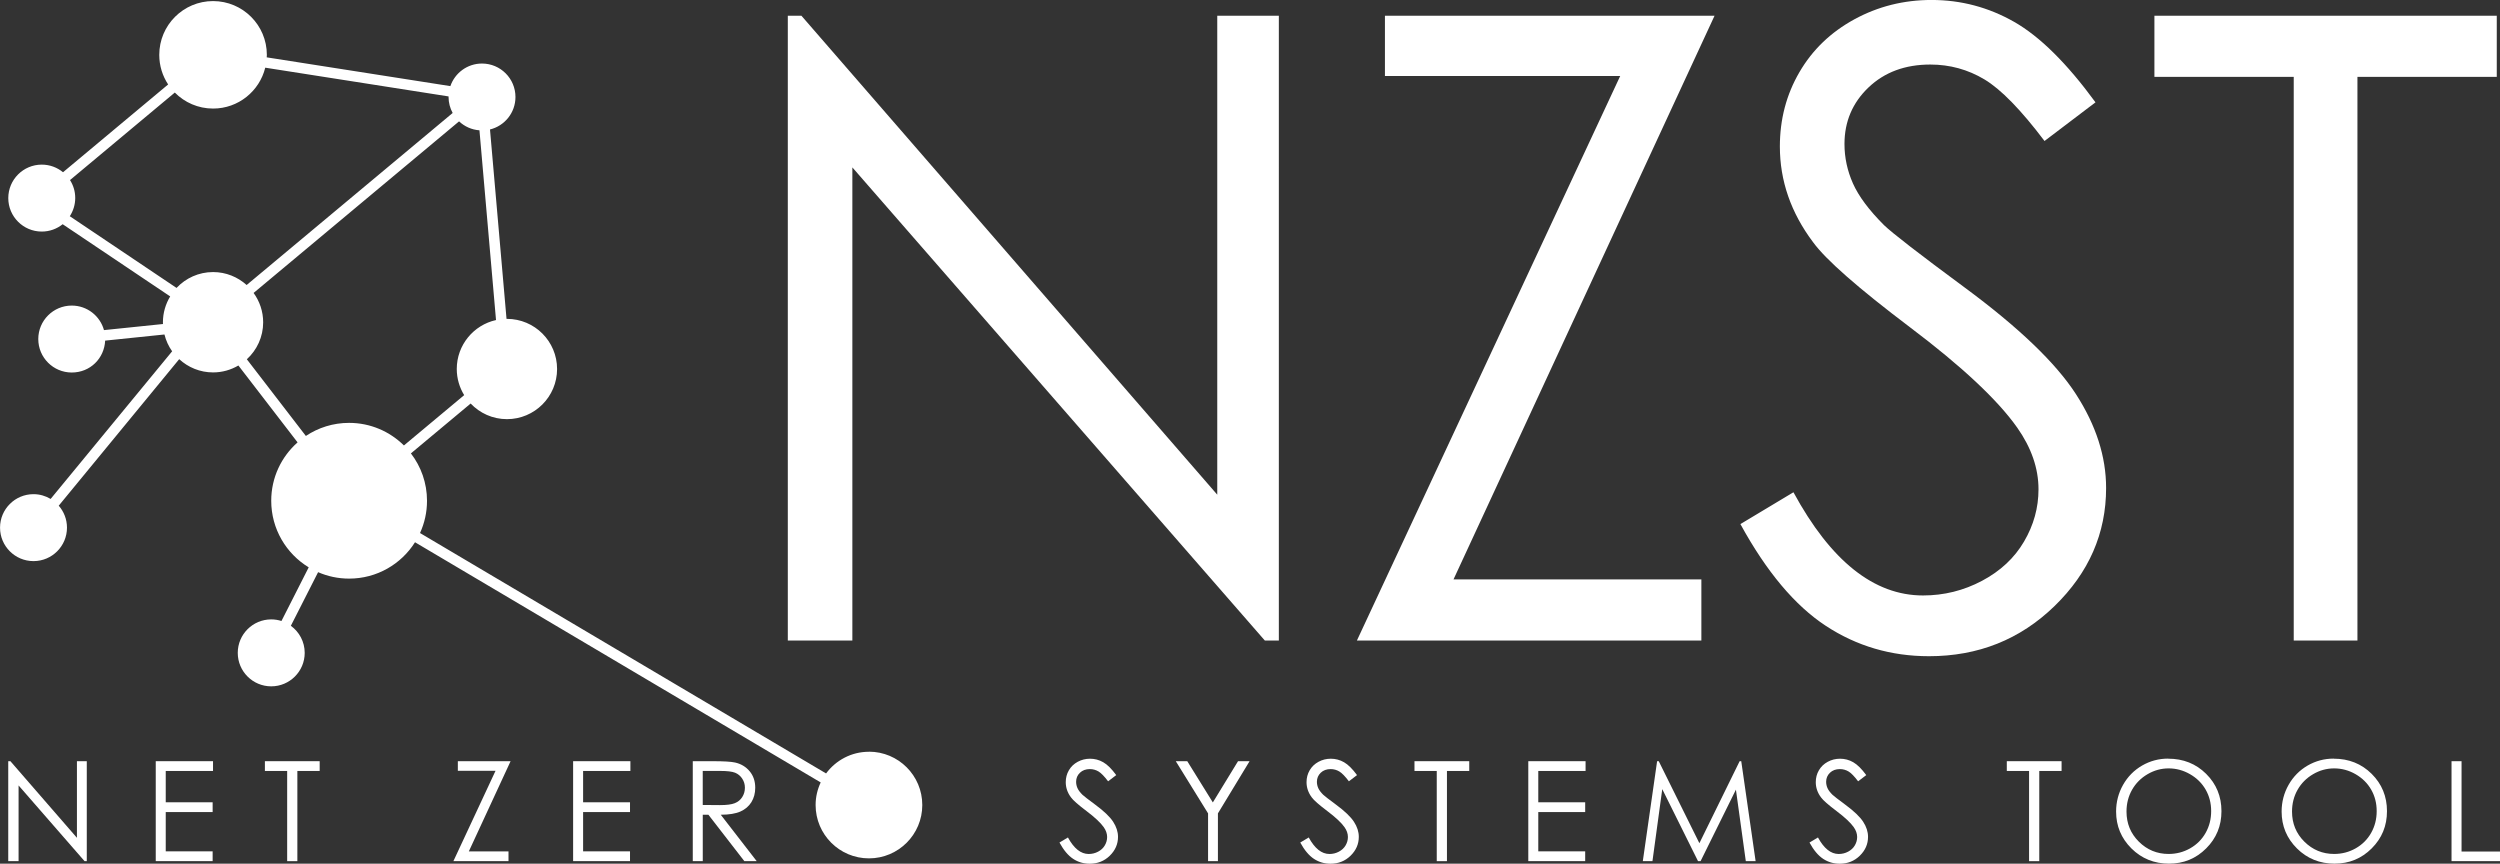 <?xml version="1.0" encoding="UTF-8"?><svg xmlns="http://www.w3.org/2000/svg" viewBox="0 0 718.48 248.21"><rect x="0" y="0" width="718.48" height="248.21" fill="#333333" stroke="none"/><defs><style>.d{fill:#fff;}</style></defs><g id="a"/><g id="b"><g id="c"><g><path class="d" d="M226.41,184.08V4.52h3.91l119.51,137.65V4.52h17.7V184.08h-4.03L244.96,48.11V184.08h-18.55Z"/><path class="d" d="M398.02,21.85V4.52h94.73l-75.02,161.99h71.23v17.58h-99L465.63,21.85h-67.61Z"/><path class="d" d="M500.16,150.63l15.26-9.16c10.74,19.78,23.15,29.66,37.23,29.66,6.02,0,11.68-1.4,16.97-4.21,5.29-2.81,9.32-6.57,12.08-11.29,2.77-4.72,4.15-9.72,4.15-15.01,0-6.02-2.04-11.92-6.1-17.7-5.62-7.97-15.87-17.58-30.76-28.81-14.97-11.31-24.29-19.49-27.95-24.54-6.35-8.46-9.52-17.62-9.52-27.47,0-7.81,1.87-14.93,5.62-21.36,3.74-6.43,9.01-11.49,15.81-15.2,6.79-3.7,14.18-5.55,22.16-5.55,8.46,0,16.38,2.1,23.74,6.29,7.36,4.19,15.16,11.9,23.38,23.13l-14.65,11.11c-6.76-8.95-12.51-14.85-17.27-17.7-4.76-2.85-9.95-4.27-15.56-4.27-7.24,0-13.16,2.2-17.76,6.59s-6.9,9.81-6.9,16.24c0,3.91,.81,7.69,2.44,11.35,1.63,3.66,4.6,7.65,8.91,11.96,2.36,2.28,10.09,8.26,23.19,17.94,15.54,11.47,26.2,21.69,31.98,30.64,5.78,8.95,8.67,17.94,8.67,26.98,0,13.02-4.94,24.33-14.83,33.94-9.89,9.6-21.91,14.4-36.07,14.4-10.91,0-20.79-2.91-29.66-8.73-8.87-5.82-17.05-15.56-24.54-29.24Z"/><path class="d" d="M619.16,22.09V4.52h98.39V22.09h-40.04V184.08h-18.31V22.09h-40.04Z"/></g><path class="d" d="M2.37,247.49v-28.73h.62l19.12,22.02v-22.02h2.83v28.73h-.64l-18.96-21.76v21.76H2.37Z"/><path class="d" d="M44.76,218.76h16.46v2.81h-13.59v9h13.48v2.81h-13.48v11.29h13.48v2.81h-16.35v-28.73Z"/><path class="d" d="M76.13,221.57v-2.81h15.74v2.81h-6.41v25.92h-2.93v-25.92h-6.41Z"/><path class="d" d="M131.58,221.53v-2.77h15.16l-12,25.92h11.4v2.81h-15.84l12.11-25.96h-10.82Z"/><path class="d" d="M164.71,218.76h16.46v2.81h-13.59v9h13.48v2.81h-13.48v11.29h13.48v2.81h-16.35v-28.73Z"/><path class="d" d="M199.09,218.76h5.72c3.19,0,5.35,.13,6.48,.39,1.71,.39,3.09,1.23,4.16,2.51,1.07,1.28,1.6,2.87,1.6,4.74,0,1.56-.37,2.94-1.1,4.13-.74,1.19-1.79,2.08-3.15,2.69s-3.26,.92-5.66,.93l10.33,13.34h-3.55l-10.33-13.34h-1.62v13.34h-2.87v-28.73Zm2.87,2.81v9.77l4.95,.04c1.92,0,3.34-.18,4.25-.55,.92-.36,1.64-.95,2.15-1.75,.51-.8,.77-1.7,.77-2.69s-.26-1.84-.78-2.63c-.52-.79-1.21-1.35-2.05-1.69-.85-.34-2.26-.51-4.23-.51h-5.07Z"/><path class="d" d="M304.48,242.14l2.44-1.46c1.72,3.16,3.7,4.75,5.96,4.75,.96,0,1.87-.22,2.71-.67,.85-.45,1.49-1.05,1.93-1.81,.44-.75,.66-1.56,.66-2.4,0-.96-.33-1.91-.98-2.83-.9-1.28-2.54-2.81-4.92-4.61-2.4-1.81-3.89-3.12-4.47-3.93-1.02-1.35-1.52-2.82-1.52-4.39,0-1.25,.3-2.39,.9-3.42,.6-1.03,1.44-1.84,2.53-2.43,1.09-.59,2.27-.89,3.54-.89,1.35,0,2.62,.33,3.8,1.01,1.18,.67,2.42,1.9,3.74,3.7l-2.34,1.78c-1.08-1.43-2-2.38-2.76-2.83s-1.59-.68-2.49-.68c-1.16,0-2.11,.35-2.84,1.05-.74,.7-1.1,1.57-1.1,2.6,0,.62,.13,1.23,.39,1.82,.26,.59,.74,1.22,1.43,1.91,.38,.36,1.61,1.32,3.71,2.87,2.49,1.84,4.19,3.47,5.12,4.9,.92,1.43,1.39,2.87,1.39,4.32,0,2.08-.79,3.89-2.37,5.43s-3.51,2.3-5.77,2.3c-1.75,0-3.33-.47-4.75-1.4-1.42-.93-2.73-2.49-3.93-4.68Z"/><path class="d" d="M337.91,218.76h3.3l7.35,11.85,7.24-11.85h3.32l-9.1,15v13.73h-2.83v-13.73l-9.28-15Z"/><path class="d" d="M373.68,242.14l2.44-1.46c1.72,3.16,3.7,4.75,5.96,4.75,.96,0,1.87-.22,2.71-.67s1.49-1.05,1.93-1.81,.66-1.56,.66-2.4c0-.96-.33-1.91-.98-2.83-.9-1.28-2.54-2.81-4.92-4.61-2.4-1.81-3.89-3.12-4.47-3.93-1.02-1.35-1.52-2.82-1.52-4.39,0-1.25,.3-2.39,.9-3.42s1.44-1.84,2.53-2.43,2.27-.89,3.54-.89c1.35,0,2.62,.33,3.8,1.01,1.18,.67,2.42,1.9,3.74,3.7l-2.34,1.78c-1.08-1.43-2-2.38-2.76-2.83s-1.59-.68-2.49-.68c-1.16,0-2.11,.35-2.84,1.05s-1.1,1.57-1.1,2.6c0,.62,.13,1.23,.39,1.82s.74,1.22,1.43,1.91c.38,.36,1.61,1.32,3.71,2.87,2.49,1.84,4.19,3.47,5.12,4.9s1.39,2.87,1.39,4.32c0,2.08-.79,3.89-2.37,5.43s-3.51,2.3-5.77,2.3c-1.75,0-3.33-.47-4.75-1.4s-2.73-2.49-3.93-4.68Z"/><path class="d" d="M406.51,221.57v-2.81h15.74v2.81h-6.41v25.92h-2.93v-25.92h-6.41Z"/><path class="d" d="M439.22,218.76h16.46v2.81h-13.59v9h13.48v2.81h-13.48v11.29h13.48v2.81h-16.35v-28.73Z"/><path class="d" d="M472.13,247.49l4.11-28.73h.47l11.68,23.57,11.57-23.57h.46l4.13,28.73h-2.82l-2.84-20.55-10.16,20.55h-.73l-10.28-20.7-2.82,20.7h-2.77Z"/><path class="d" d="M520.03,242.14l2.44-1.46c1.72,3.16,3.7,4.75,5.96,4.75,.96,0,1.87-.22,2.71-.67s1.49-1.05,1.93-1.81,.66-1.56,.66-2.4c0-.96-.33-1.91-.98-2.83-.9-1.28-2.54-2.81-4.92-4.61-2.4-1.81-3.89-3.12-4.47-3.93-1.02-1.35-1.52-2.82-1.52-4.39,0-1.25,.3-2.39,.9-3.42s1.44-1.84,2.53-2.43,2.27-.89,3.54-.89c1.35,0,2.62,.33,3.8,1.01s2.42,1.9,3.74,3.7l-2.34,1.78c-1.08-1.43-2-2.38-2.76-2.83s-1.59-.68-2.49-.68c-1.16,0-2.11,.35-2.84,1.05s-1.1,1.57-1.1,2.6c0,.62,.13,1.23,.39,1.82s.74,1.22,1.43,1.91c.38,.36,1.61,1.32,3.71,2.87,2.49,1.84,4.19,3.47,5.12,4.9s1.39,2.87,1.39,4.32c0,2.08-.79,3.89-2.37,5.43s-3.51,2.3-5.77,2.3c-1.75,0-3.33-.47-4.75-1.4s-2.73-2.49-3.93-4.68Z"/><path class="d" d="M576.74,221.57v-2.81h15.74v2.81h-6.41v25.92h-2.93v-25.92h-6.41Z"/><path class="d" d="M623.11,218.04c4.35,0,7.99,1.45,10.92,4.36s4.4,6.48,4.4,10.72-1.46,7.77-4.39,10.7-6.49,4.39-10.7,4.39-7.86-1.46-10.79-4.38-4.4-6.45-4.4-10.59c0-2.76,.67-5.32,2-7.68,1.34-2.36,3.16-4.2,5.46-5.54,2.31-1.33,4.8-2,7.49-2Zm.13,2.79c-2.13,0-4.14,.55-6.04,1.66-1.9,1.11-3.39,2.6-4.46,4.48-1.07,1.88-1.6,3.97-1.6,6.27,0,3.41,1.18,6.3,3.55,8.65,2.37,2.35,5.22,3.53,8.56,3.53,2.23,0,4.29-.54,6.19-1.62,1.9-1.08,3.38-2.56,4.44-4.44,1.06-1.88,1.59-3.96,1.59-6.25s-.53-4.34-1.59-6.19c-1.06-1.84-2.56-3.32-4.49-4.43-1.93-1.11-3.98-1.66-6.14-1.66Z"/><path class="d" d="M670.68,218.04c4.35,0,7.99,1.45,10.92,4.36s4.4,6.48,4.4,10.72-1.46,7.77-4.39,10.7-6.49,4.39-10.7,4.39-7.86-1.46-10.79-4.38-4.4-6.45-4.4-10.59c0-2.76,.67-5.32,2-7.68,1.34-2.36,3.16-4.2,5.46-5.54,2.31-1.33,4.8-2,7.49-2Zm.13,2.79c-2.13,0-4.14,.55-6.04,1.66-1.9,1.11-3.39,2.6-4.46,4.48-1.07,1.88-1.6,3.97-1.6,6.27,0,3.41,1.18,6.3,3.55,8.65,2.37,2.35,5.22,3.53,8.56,3.53,2.23,0,4.29-.54,6.19-1.62,1.9-1.08,3.38-2.56,4.44-4.44,1.06-1.88,1.59-3.96,1.59-6.25s-.53-4.34-1.59-6.19c-1.06-1.84-2.56-3.32-4.49-4.43-1.93-1.11-3.98-1.66-6.14-1.66Z"/><path class="d" d="M704.56,218.76h2.87v25.96h11.05v2.77h-13.93v-28.73Z"/><path class="d" d="M249.72,216.05c-5.05,0-9.52,2.46-12.31,6.23l-116.7-69.09c1.29-2.83,2.01-5.96,2.01-9.27,0-5.13-1.73-9.85-4.63-13.62l17.17-14.33c2.63,2.76,6.32,4.49,10.43,4.49,7.96,0,14.41-6.45,14.41-14.41s-6.45-14.41-14.41-14.41c-.04,0-.08,0-.12,0l-4.75-54.43c4.2-1.03,7.32-4.81,7.32-9.33,0-5.31-4.31-9.62-9.62-9.62-4.22,0-7.79,2.72-9.09,6.49l-52.78-8.27c.01-.24,.04-.47,.04-.71,0-8.54-6.92-15.46-15.46-15.46s-15.46,6.92-15.46,15.46c0,3.14,.94,6.06,2.55,8.5l-30.21,25.23c-1.66-1.37-3.79-2.19-6.11-2.19-5.31,0-9.62,4.31-9.62,9.62s4.31,9.62,9.62,9.62c2.27,0,4.36-.79,6.01-2.11l30.9,20.75c-1.32,2.18-2.09,4.72-2.09,7.45,0,.16,.02,.32,.02,.48l-16.96,1.75c-1.12-4.07-4.84-7.05-9.26-7.05-5.31,0-9.62,4.31-9.62,9.62s4.31,9.62,9.62,9.62,9.36-4.07,9.6-9.17l17.04-1.76c.44,1.76,1.19,3.39,2.21,4.83L14.55,143.39c-1.44-.86-3.12-1.37-4.92-1.37-5.31,0-9.62,4.31-9.62,9.62s4.31,9.62,9.62,9.62,9.62-4.31,9.62-9.62c0-2.42-.9-4.62-2.37-6.31l34.62-42.11c2.57,2.36,5.98,3.81,9.73,3.81,2.66,0,5.14-.73,7.28-1.99l17.01,22.1c-4.64,4.1-7.57,10.09-7.57,16.77,0,8.11,4.31,15.22,10.77,19.14l-7.83,15.42c-.93-.3-1.92-.46-2.94-.46-5.31,0-9.62,4.31-9.62,9.62s4.31,9.62,9.62,9.62,9.62-4.31,9.62-9.62c0-3.2-1.57-6.03-3.98-7.78l7.83-15.41c2.73,1.19,5.75,1.85,8.92,1.85,7.97,0,14.97-4.17,18.93-10.45l116.59,69.03c-.93,1.97-1.46,4.17-1.46,6.49,0,8.46,6.86,15.33,15.33,15.33s15.33-6.86,15.33-15.33-6.86-15.33-15.33-15.33ZM50.74,82.75l-30.68-20.61c.98-1.51,1.56-3.3,1.56-5.24s-.56-3.66-1.5-5.15l30.12-25.15c2.8,2.84,6.69,4.6,11,4.6,7.26,0,13.33-5.01,14.99-11.75l52.68,8.26s0,.09,0,.14c0,1.67,.43,3.25,1.18,4.62l-59.21,49.44c-2.56-2.3-5.93-3.72-9.64-3.72-4.14,0-7.86,1.75-10.49,4.54Zm37.17,42.55l-16.97-22.05c2.88-2.64,4.69-6.41,4.69-10.62,0-3.16-1.03-6.07-2.75-8.44l59.05-49.31c1.56,1.46,3.6,2.41,5.86,2.57l4.76,54.53c-6.45,1.43-11.28,7.18-11.28,14.06,0,2.76,.79,5.33,2.13,7.52l-17.32,14.46c-4.05-4.01-9.61-6.49-15.76-6.49-4.6,0-8.87,1.39-12.42,3.76Z"/></g></g></svg>